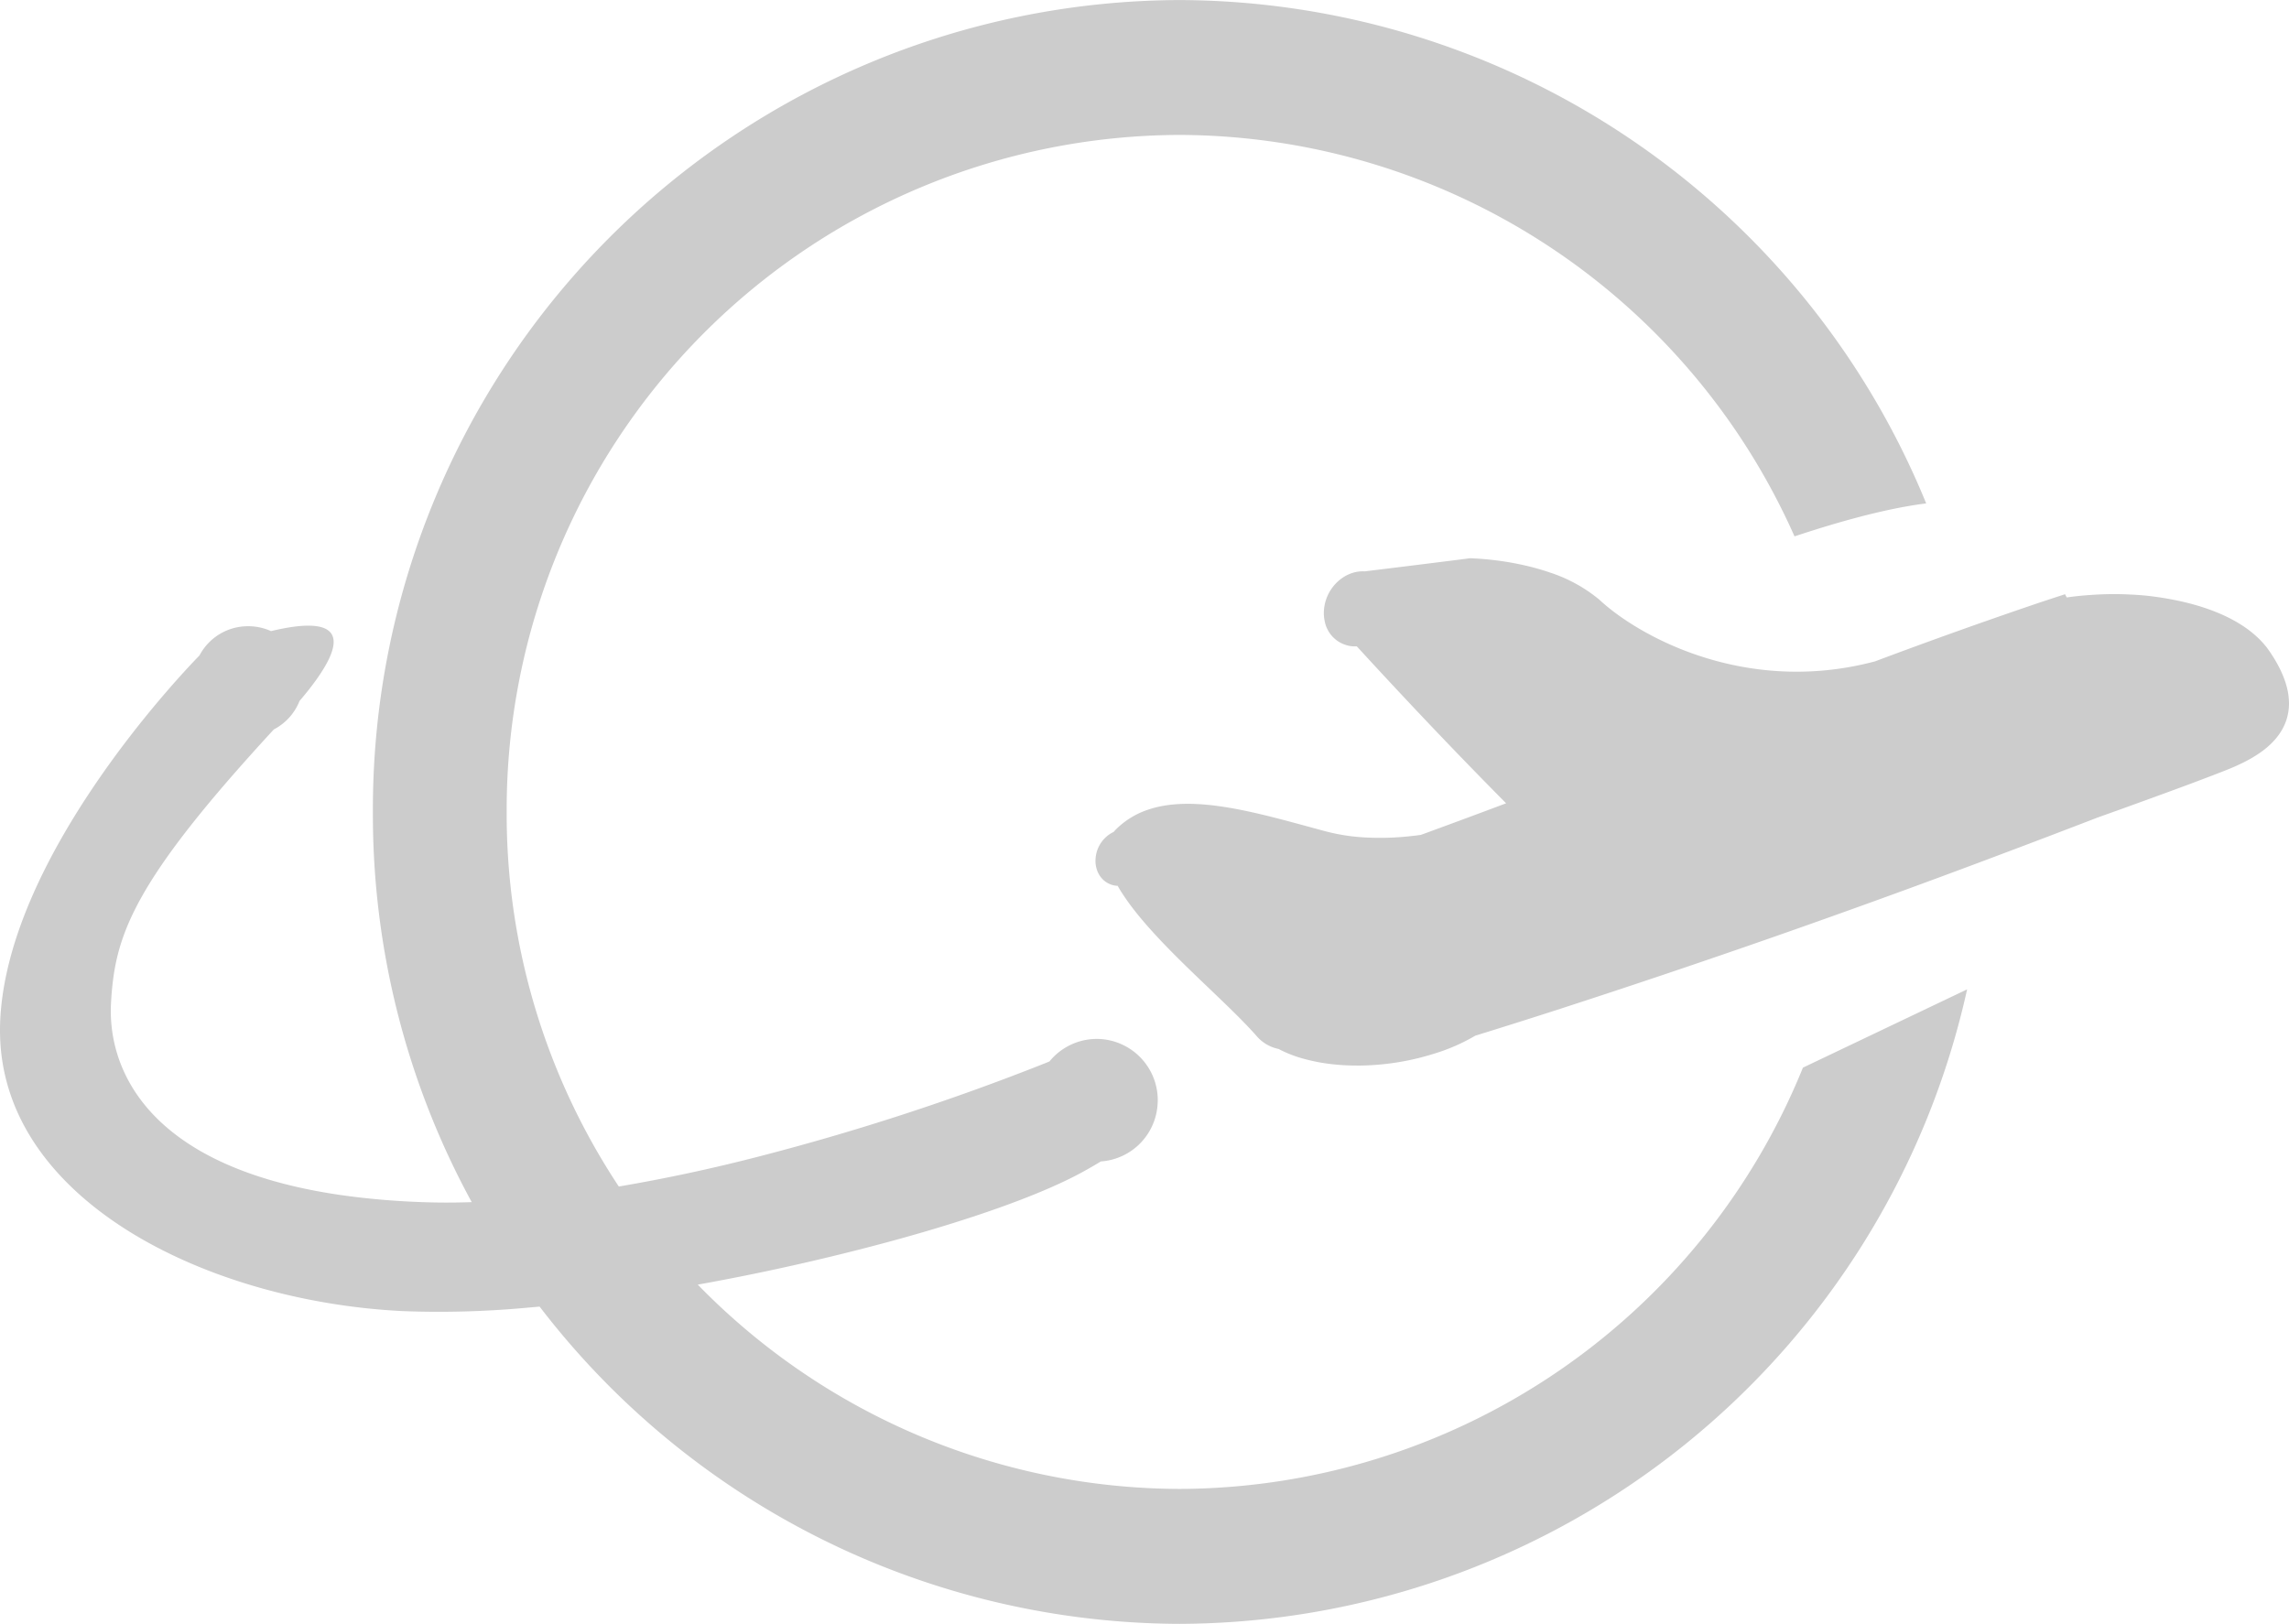 <svg xmlns="http://www.w3.org/2000/svg" width="41.337" height="29.328" viewBox="37.329 29.219 41.337 29.328"><path d="M72.114 38.312A14.616 14.616 0 0 0 58.63 29.22a14.616 14.616 0 0 0-14.567 14.664 14.616 14.616 0 0 0 1.785 7.048 19.041 19.041 0 0 1-.035.001c-.307.01-.61.009-.905-.003a13.77 13.77 0 0 1-1.418-.125c-3.562-.514-4.212-2.332-4.157-3.45a5.54 5.54 0 0 1 .042-.471c.123-.908.545-1.815 2.149-3.655a42.94 42.94 0 0 1 .75-.835.988.988 0 0 0 .464-.514 7.24 7.24 0 0 0 .16-.194c.983-1.245.196-1.274-.653-1.073a5.79 5.79 0 0 0-.022.005.994.994 0 0 0-.365-.087 1.02 1.02 0 0 0-.048-.001.988.988 0 0 0-.877.525 4.542 4.542 0 0 0-.024.026c-.392.404-3.477 3.68-3.578 6.619a3.798 3.798 0 0 0-.002.13c0 3.06 3.733 4.894 7.267 5.07a17.2 17.2 0 0 0 2.25-.061 32.834 32.834 0 0 0 .228-.02 14.616 14.616 0 0 0 11.556 5.73 14.616 14.616 0 0 0 14.223-11.46l-2.965 1.414a12.19 12.19 0 0 1-11.258 7.609 12.19 12.19 0 0 1-8.7-3.69 41.242 41.242 0 0 0 3.4-.76c1.489-.401 2.762-.848 3.523-1.26a8.29 8.29 0 0 0 .246-.139 6.025 6.025 0 0 0 .11-.066 1.103 1.103 0 0 0 1.026-1.052 1.132 1.132 0 0 0 .002-.052 1.107 1.107 0 0 0-1.05-1.108 1.116 1.116 0 0 0-.053-.001 1.103 1.103 0 0 0-.853.407 9.426 9.426 0 0 1-.068.028 43.427 43.427 0 0 1-5.192 1.692 30.417 30.417 0 0 1-2.517.539 12.19 12.19 0 0 1-2.025-6.766A12.19 12.19 0 0 1 58.63 31.656a12.19 12.19 0 0 1 11.106 7.251 23.38 23.38 0 0 1 .162-.053c.603-.196 1.332-.404 1.976-.508a5.289 5.289 0 0 1 .24-.034Zm2.006 1.805a96.892 96.892 0 0 0-2.928 1.047 5.752 5.752 0 0 1-.373.086c-2.158.421-3.929-.566-4.608-1.2a2.715 2.715 0 0 0-.892-.49c-.2-.069-.401-.12-.587-.157a5.212 5.212 0 0 0-.236-.042 5.36 5.36 0 0 0-.21-.028 5.086 5.086 0 0 0-.161-.016 3.654 3.654 0 0 0-.147-.01 3.192 3.192 0 0 0-.035-.002 2.492 2.492 0 0 0-.002 0 2.725 2.725 0 0 0-.064-.003.351.351 0 0 0-.001 0 507.14 507.14 0 0 1-.209.027 355.31 355.31 0 0 1-1.693.21c-.347-.02-.675.268-.73.646a.744.744 0 0 0-.008.107c0 .047.005.093.014.136a.559.559 0 0 0 .528.466.603.603 0 0 0 .022 0 .646.646 0 0 0 .032 0 107.973 107.973 0 0 0 1.466 1.569 88.957 88.957 0 0 0 1.23 1.265 171.786 171.786 0 0 1-1.54.571 6.534 6.534 0 0 1-.218.026 4.957 4.957 0 0 1-.854.016 3.508 3.508 0 0 1-.649-.107c-1.171-.314-2.378-.693-3.241-.378a1.474 1.474 0 0 0-.546.346.563.563 0 0 0-.04.044.48.48 0 0 0-.075.042.58.58 0 0 0-.25.426.546.546 0 0 0-.002.02.564.564 0 0 0-.001.032.539.539 0 0 0 .002.05.543.543 0 0 0 .002.016.486.486 0 0 0 .017.08.489.489 0 0 0 .005.017.453.453 0 0 0 .08.145.402.402 0 0 0 .107.09.4.4 0 0 0 .188.055 2.35 2.35 0 0 0 .093.152c.137.21.314.43.51.647.626.698 1.447 1.388 1.922 1.932a.704.704 0 0 0 .38.215 2.2 2.2 0 0 0 .487.186c.275.074.586.114.924.114a4.37 4.37 0 0 0 .075 0 4.635 4.635 0 0 0 1.322-.214 3.403 3.403 0 0 0 .744-.325 133.734 133.734 0 0 0 1.45-.458 177.64 177.64 0 0 0 7.967-2.789 215.288 215.288 0 0 0 1.818-.692 270.158 270.158 0 0 0 .397-.142c.581-.21 1.163-.421 1.575-.579a19.123 19.123 0 0 0 .29-.112 4.45 4.45 0 0 0 .247-.102c.391-.175.69-.39.845-.687a.938.938 0 0 0 .095-.288.924.924 0 0 0 .002-.014.993.993 0 0 0 .01-.139 1.078 1.078 0 0 0 0-.008 1.102 1.102 0 0 0-.005-.085 1.28 1.28 0 0 0-.01-.088 1.366 1.366 0 0 0-.045-.186 1.63 1.63 0 0 0-.025-.073 1.869 1.869 0 0 0-.052-.126 2.022 2.022 0 0 0-.017-.037c-.06-.125-.14-.26-.242-.4-.47-.61-1.407-.86-2.19-.944a5.345 5.345 0 0 0-.295-.02 4.478 4.478 0 0 0-.036-.002 5.446 5.446 0 0 0-.243-.005 6.026 6.026 0 0 0-.038 0c-.165.001-.318.01-.45.02a6.524 6.524 0 0 0-.063.005 6.092 6.092 0 0 0-.296.034 4.89 4.89 0 0 0-.008 0 109.096 109.096 0 0 0-.029-.057 52.025 52.025 0 0 0-.502.165Z" fill="rgba(204, 204, 204, 1)" fill-rule="evenodd" data-name="travels"/></svg>